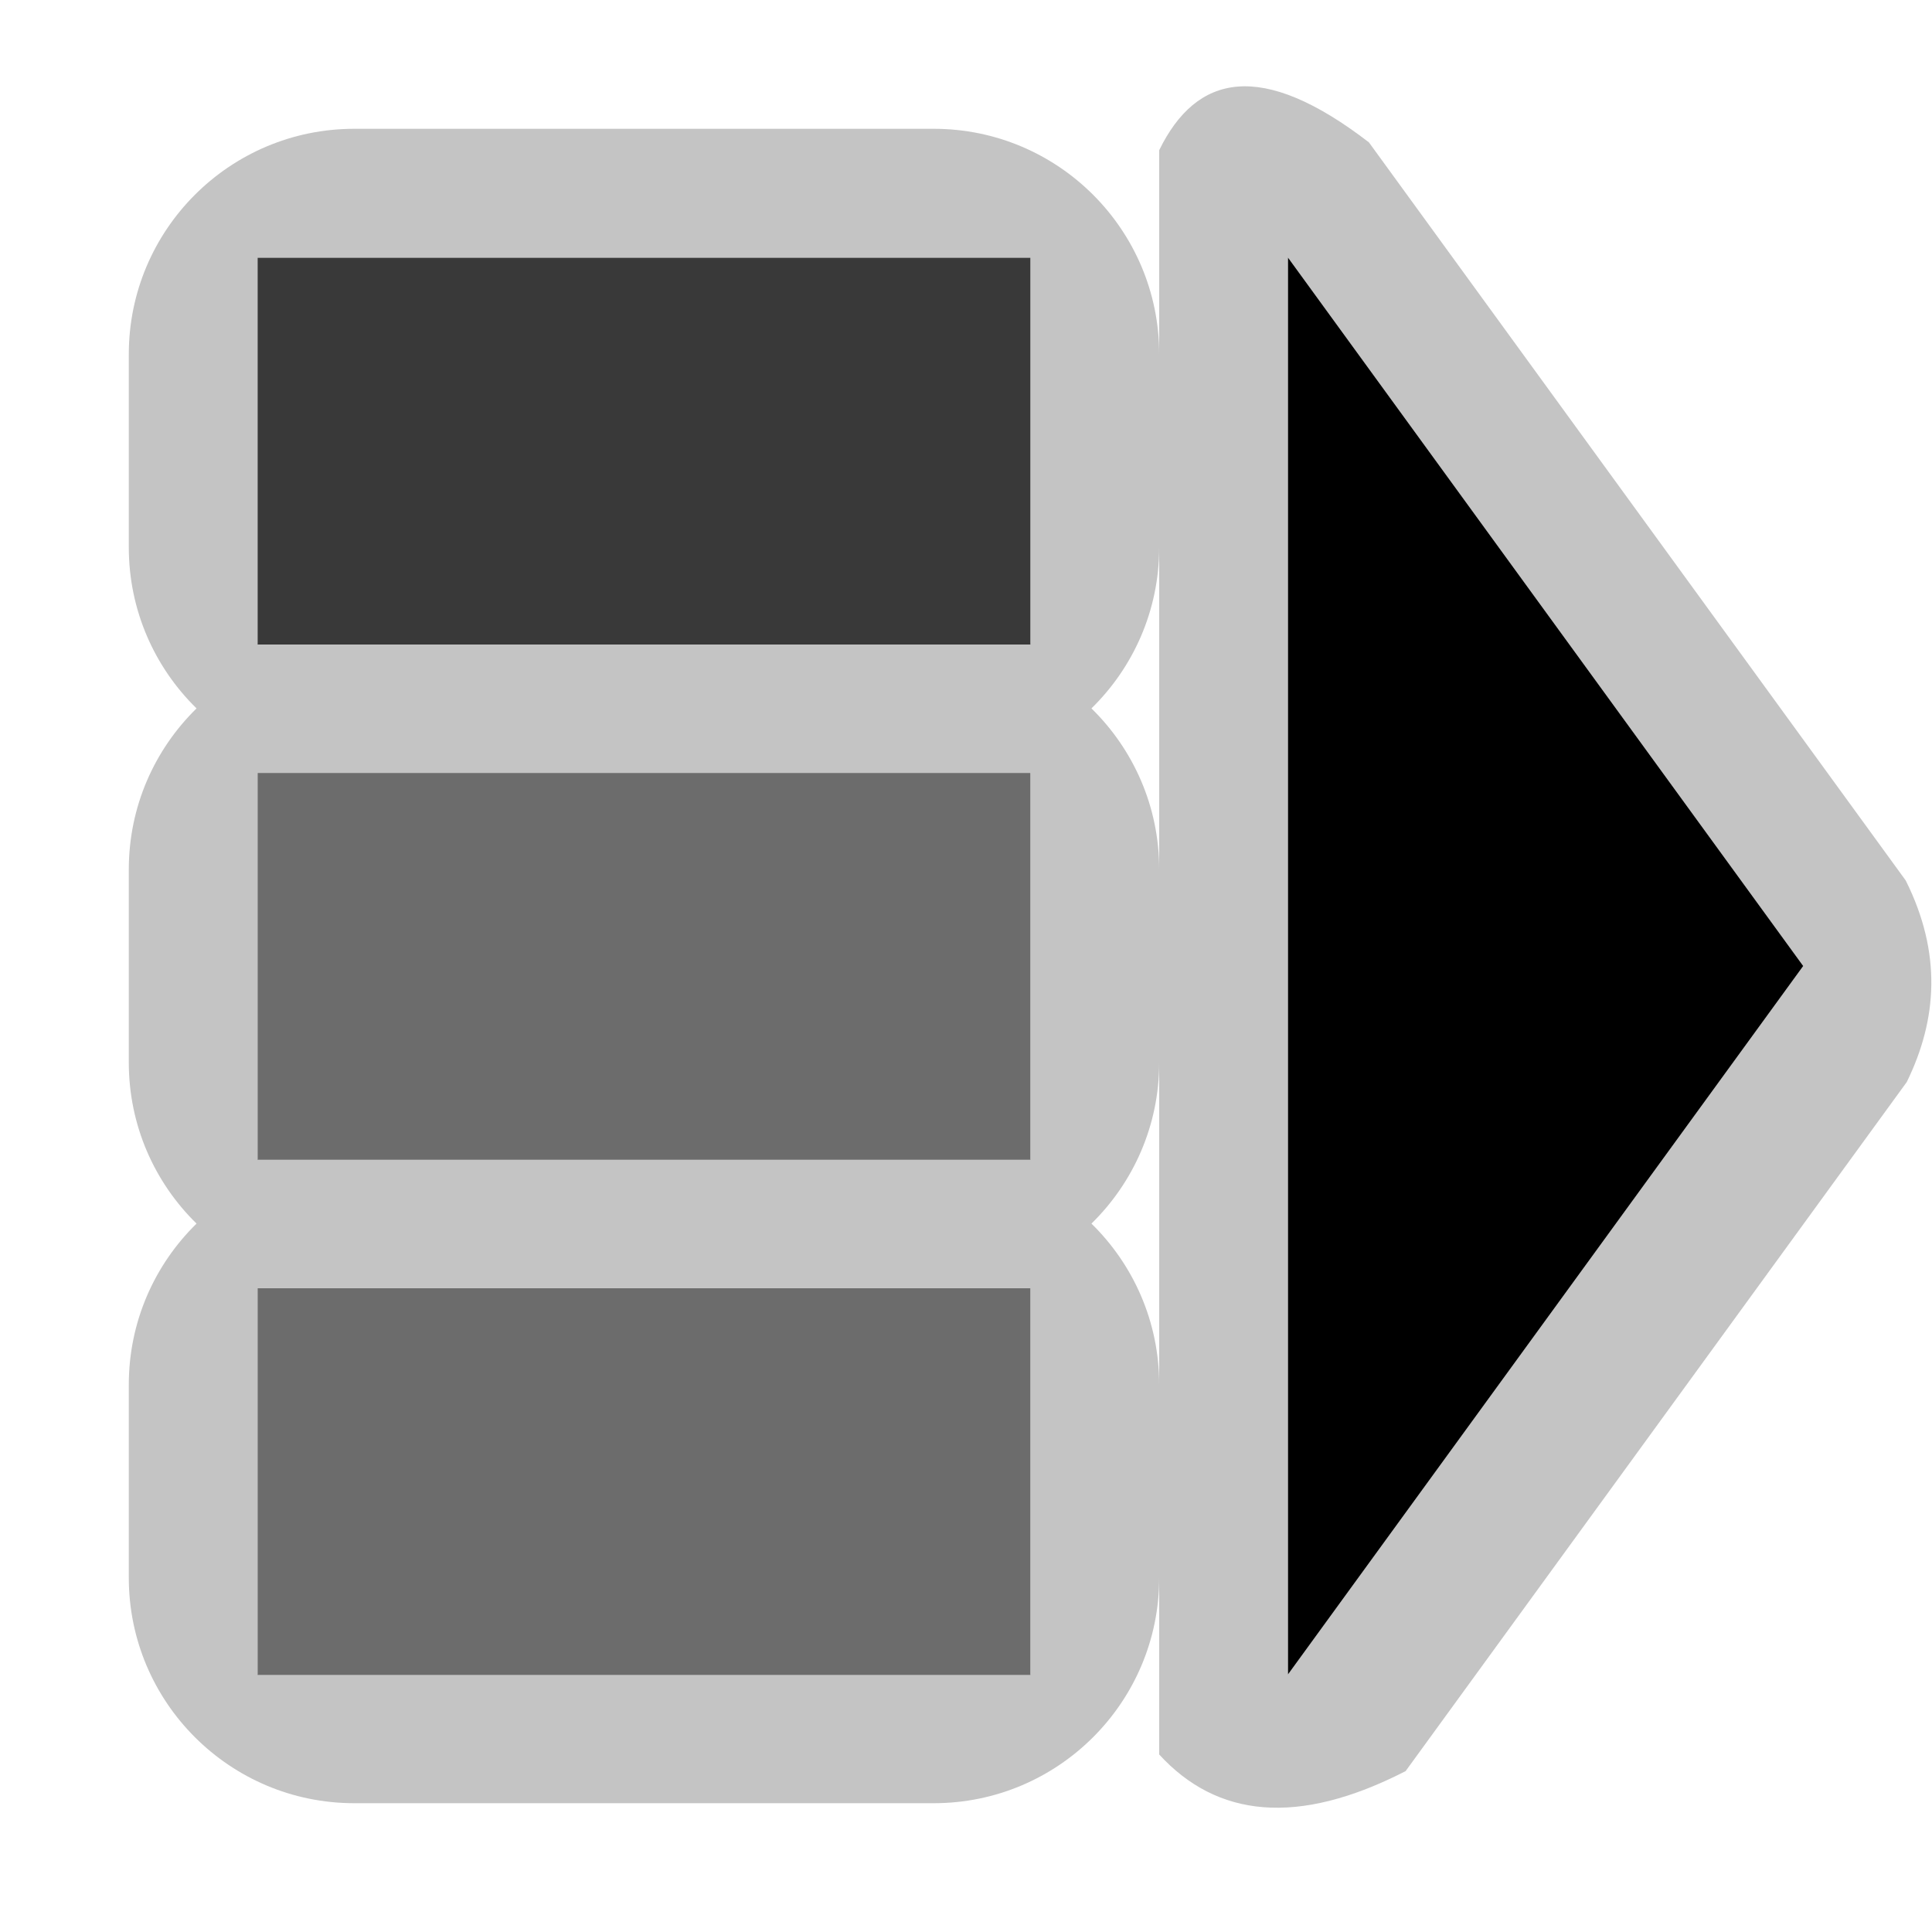 <?xml version="1.0" encoding="UTF-8" standalone="no"?>
<!DOCTYPE svg PUBLIC "-//W3C//DTD SVG 1.1//EN" "http://www.w3.org/Graphics/SVG/1.1/DTD/svg11.dtd">
<svg width="100%" height="100%" viewBox="0 0 15 15" version="1.1" xmlns="http://www.w3.org/2000/svg" xmlns:xlink="http://www.w3.org/1999/xlink" xml:space="preserve" xmlns:serif="http://www.serif.com/" style="fill-rule:evenodd;clip-rule:evenodd;stroke-linejoin:round;stroke-miterlimit:1.414;">
    <g transform="matrix(1,0,0,1,-220,-125)">
        <g transform="matrix(1,0,0,1,220,125)">
            <g id="ObjectIcons_DynamicSequence_nor">
                <g id="Icons">
                    <g transform="matrix(1,0,0,1,-40,-25)">
                        <g id="Base-Block" serif:id="Base Block">
                            <path d="M55,27.1C55,25.941 54.059,25 52.9,25L42.1,25C40.941,25 40,25.941 40,27.1L40,37.9C40,39.059 40.941,40 42.1,40L52.9,40C54.059,40 55,39.059 55,37.9L55,27.1Z" style="fill-opacity:0;"/>
                        </g>
                    </g>
                    <g transform="matrix(1,0,0,1,-240,-25)">
                        <path d="M247.25,39L242.75,39C241.784,39 241,38.216 241,37.25L241,35.75C241,35.261 241.201,34.818 241.526,34.5C241.201,34.182 241,33.739 241,33.25L241,31.75C241,31.261 241.201,30.818 241.526,30.5C241.201,30.182 241,29.739 241,29.25L241,27.75C241,26.784 241.784,26 242.75,26L247.25,26C248.216,26 249,26.784 249,27.75L249,29.25C249,29.739 248.799,30.182 248.474,30.5C248.799,30.818 249,31.261 249,31.75L249,33.25C249,33.739 248.799,34.182 248.474,34.5C248.799,34.818 249,35.261 249,35.75L249,37.25C249,38.216 248.216,39 247.25,39ZM248,38L248,35L242,35L242,38L248,38ZM248,34L248,31L242,31L242,34L248,34ZM248,30L248,27L242,27L242,30L248,30Z" style="fill:rgb(196,196,196);"/>
                    </g>
                    <g transform="matrix(1,0,0,1,-240,-25)">
                        <path d="M250.628,26.105C249.792,25.462 249.29,25.574 249,26.166L249,38.622C249.448,39.11 250.073,39.182 250.913,38.751L254.804,33.401C255.042,32.915 255.077,32.399 254.796,31.836L250.628,26.105ZM250,27L250,38L254,32.5L250,27Z" style="fill:rgb(196,196,196);"/>
                    </g>
                    <g transform="matrix(-6,0,0,0.273,20,5.455)">
                        <rect x="2" y="2" width="1" height="11" style="fill:rgb(108,108,108);"/>
                    </g>
                    <g transform="matrix(-6,0,0,0.273,20,9.455)">
                        <rect x="2" y="2" width="1" height="11" style="fill:rgb(108,108,108);"/>
                    </g>
                    <g transform="matrix(1,0,0,1,10,13)">
                        <path d="M0,-11L0,0L4,-5.5L0,-11Z"/>
                    </g>
                    <g transform="matrix(-6,0,0,0.273,20,1.455)">
                        <rect x="2" y="2" width="1" height="11" style="fill:rgb(57,57,57);"/>
                    </g>
                </g>
            </g>
        </g>
    </g>
</svg>
